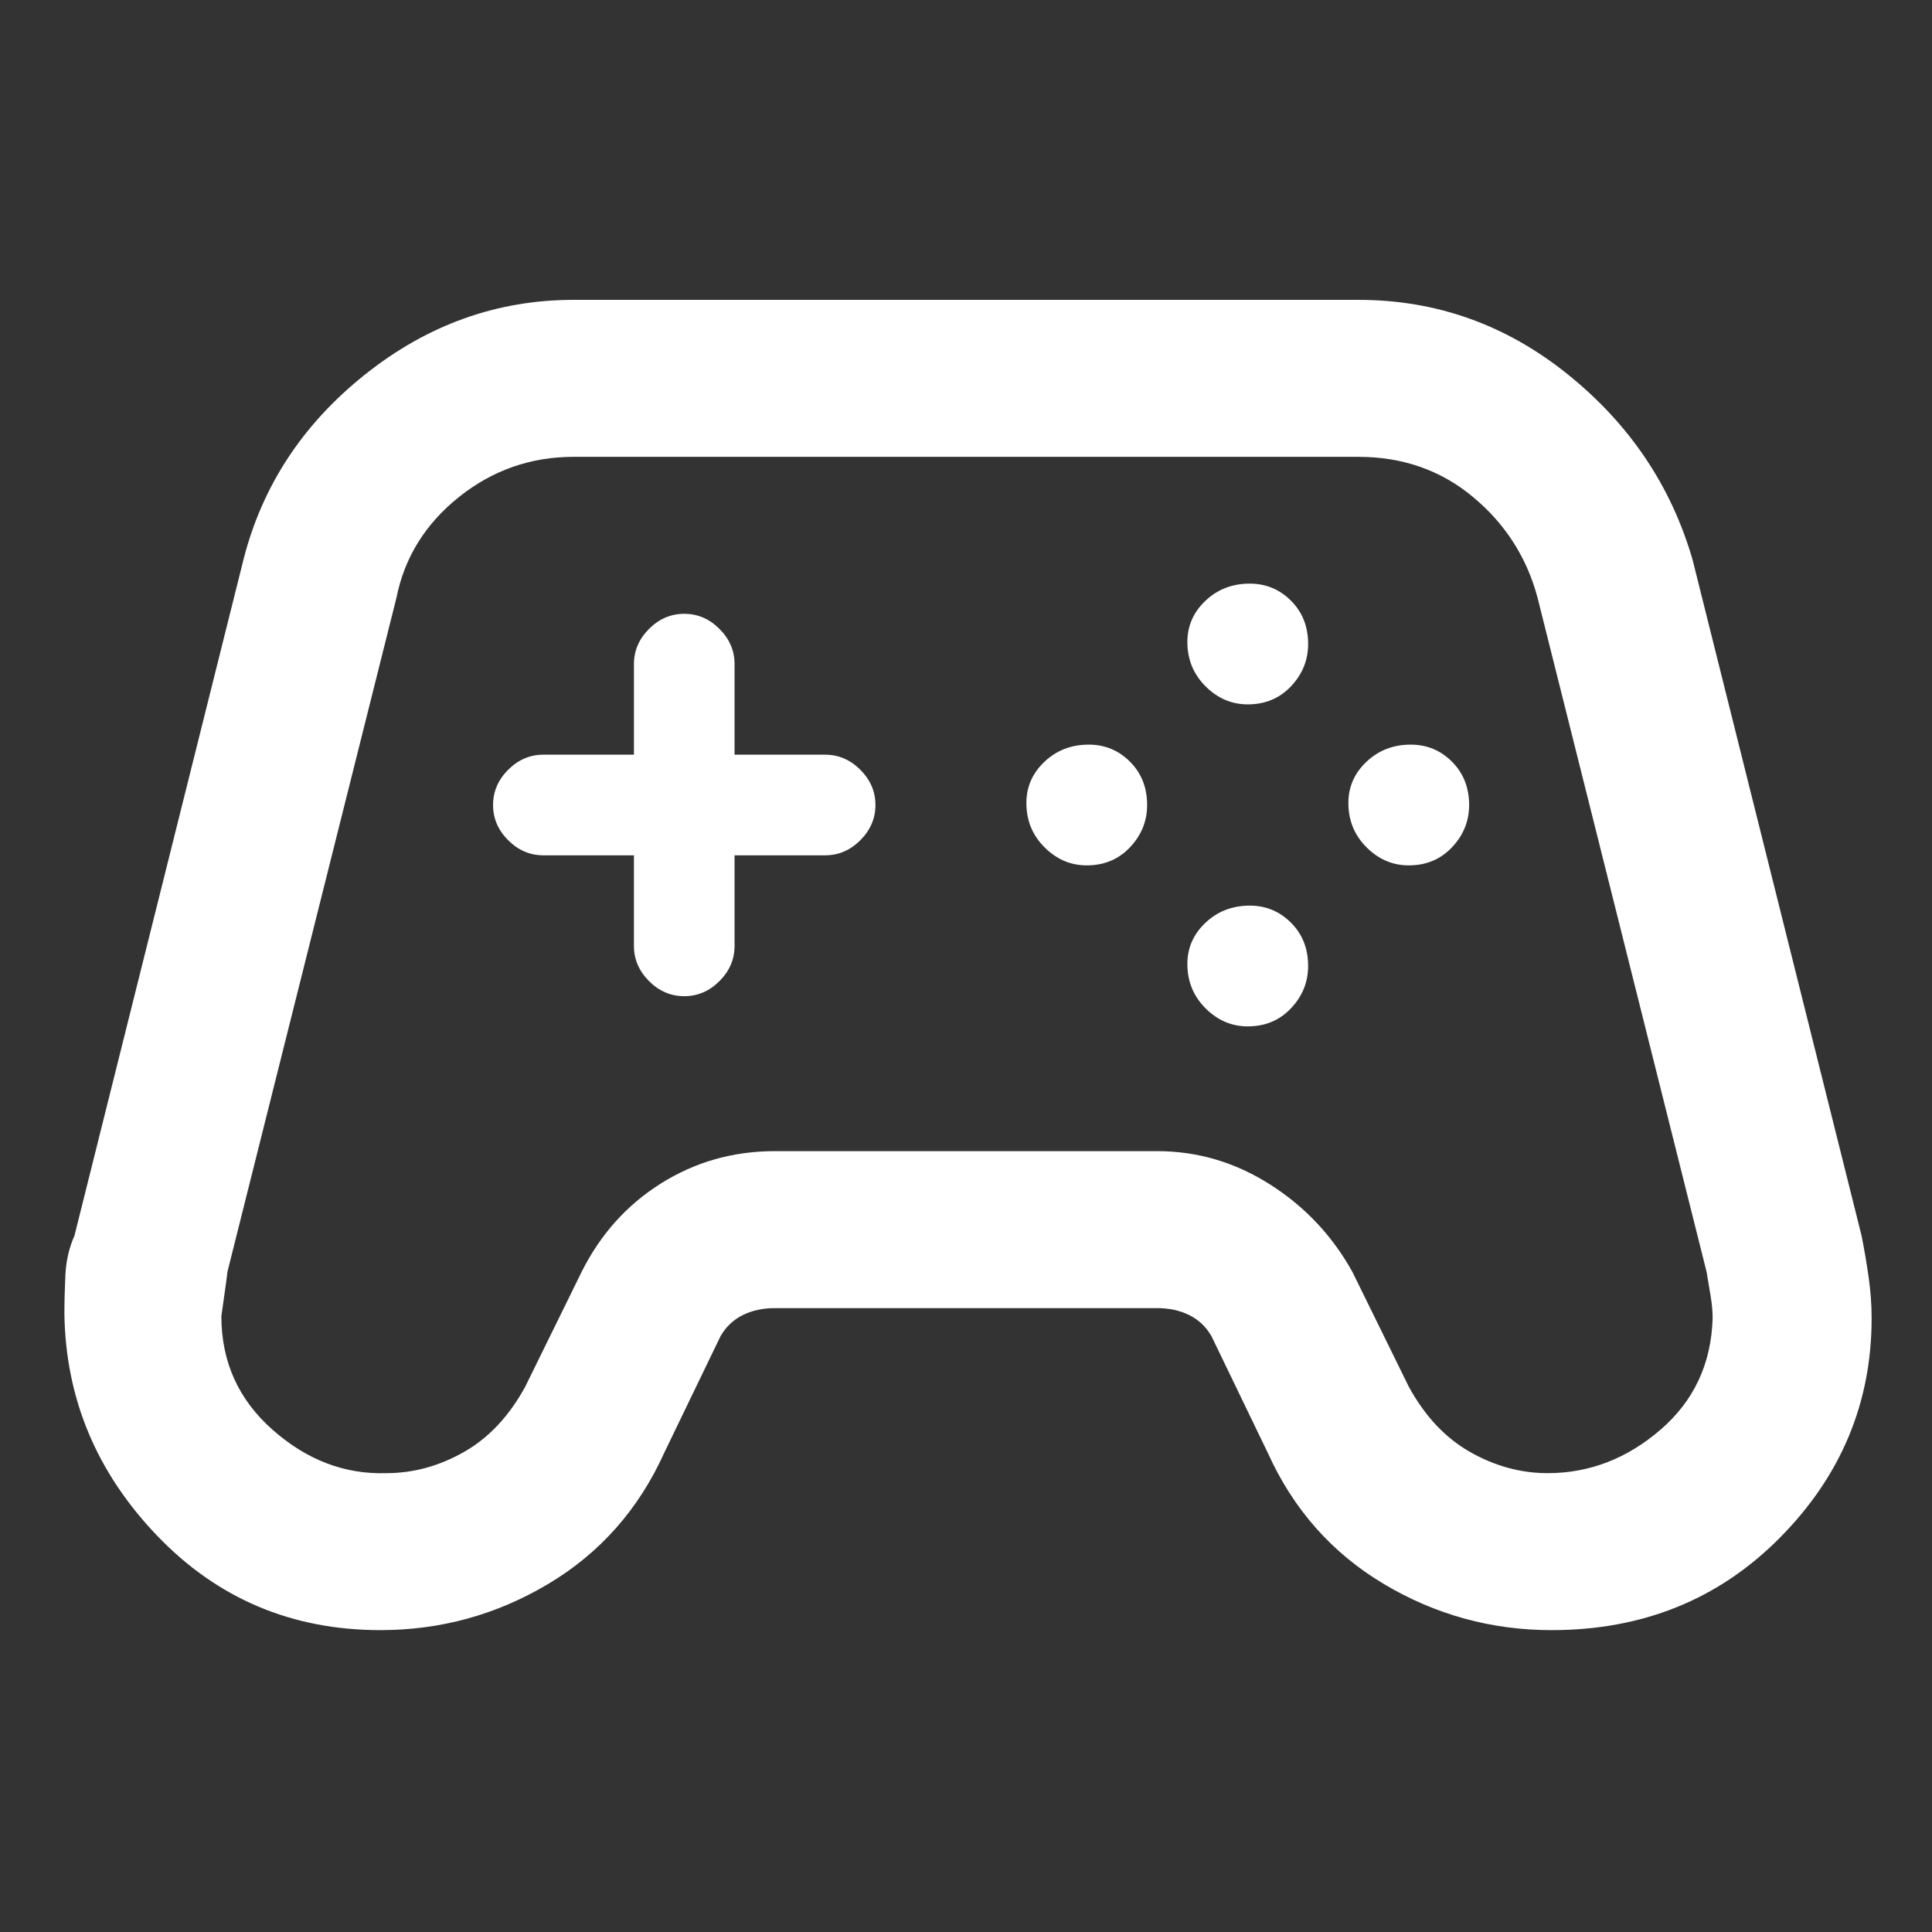 <svg xmlns="http://www.w3.org/2000/svg" height="48" width="48" fill="#ffffff"><rect width="100%" height="100%" fill="#333333" stroke="none"/><path d="M9.45 40.5q-3.3 0-5.55-2.35t-2.3-5.5q0-.45.025-.975.025-.525.225-.975l4.2-16.8q.7-2.75 3.025-4.6Q11.4 7.45 14.25 7.45h19.5q2.9 0 5.2 1.85 2.3 1.85 3.1 4.6l4.2 16.8q.1.5.175 1.025.075.525.075 1.025 0 3.15-2.275 5.45-2.275 2.3-5.675 2.3-2.25 0-4.175-1.15Q32.45 38.2 31.5 36.1l-1.4-2.9q-.2-.35-.55-.525-.35-.175-.8-.175h-9.5q-.45 0-.8.175-.35.175-.55.525l-1.4 2.9q-.95 2.1-2.875 3.25T9.45 40.5Zm.15-3.9q1 0 1.925-.525t1.525-1.625l1.4-2.85q.7-1.4 1.975-2.2 1.275-.8 2.825-.8h9.5q1.5 0 2.8.825 1.3.825 2.05 2.175l1.4 2.85q.6 1.1 1.525 1.625.925.525 1.925.525 1.55 0 2.8-1.075 1.25-1.075 1.3-2.775 0-.25-.05-.55l-.1-.6-4.2-16.75q-.4-1.5-1.6-2.5-1.2-1-2.85-1h-19.5q-1.6 0-2.85 1t-1.55 2.5L5.65 31.6q0 .05-.15 1.1 0 1.7 1.275 2.825Q8.05 36.65 9.6 36.6ZM27 21.5q-.6 0-1.05-.45-.45-.45-.45-1.1 0-.6.45-1.025.45-.425 1.1-.425.6 0 1.025.425.425.425.425 1.075 0 .6-.425 1.05-.425.45-1.075.45Zm4-4q-.6 0-1.05-.45-.45-.45-.45-1.1 0-.6.45-1.025.45-.425 1.1-.425.6 0 1.025.425.425.425.425 1.075 0 .6-.425 1.05-.425.45-1.075.45Zm0 8q-.6 0-1.05-.45-.45-.45-.45-1.1 0-.6.45-1.025.45-.425 1.1-.425.6 0 1.025.425.425.425.425 1.075 0 .6-.425 1.05-.425.45-1.075.45Zm4-4q-.6 0-1.05-.45-.45-.45-.45-1.1 0-.6.45-1.025.45-.425 1.1-.425.6 0 1.025.425.425.425.425 1.075 0 .6-.425 1.05-.425.45-1.075.45Zm-18 3.25q-.5 0-.875-.375t-.375-.875v-2.25H13.5q-.5 0-.875-.375T12.25 20q0-.5.375-.875t.875-.375h2.25V16.5q0-.5.375-.875T17 15.25q.5 0 .875.375t.375.875v2.25h2.25q.5 0 .875.375t.375.875q0 .5-.375.875t-.875.375h-2.25v2.25q0 .5-.375.875T17 24.75Z"/></svg>